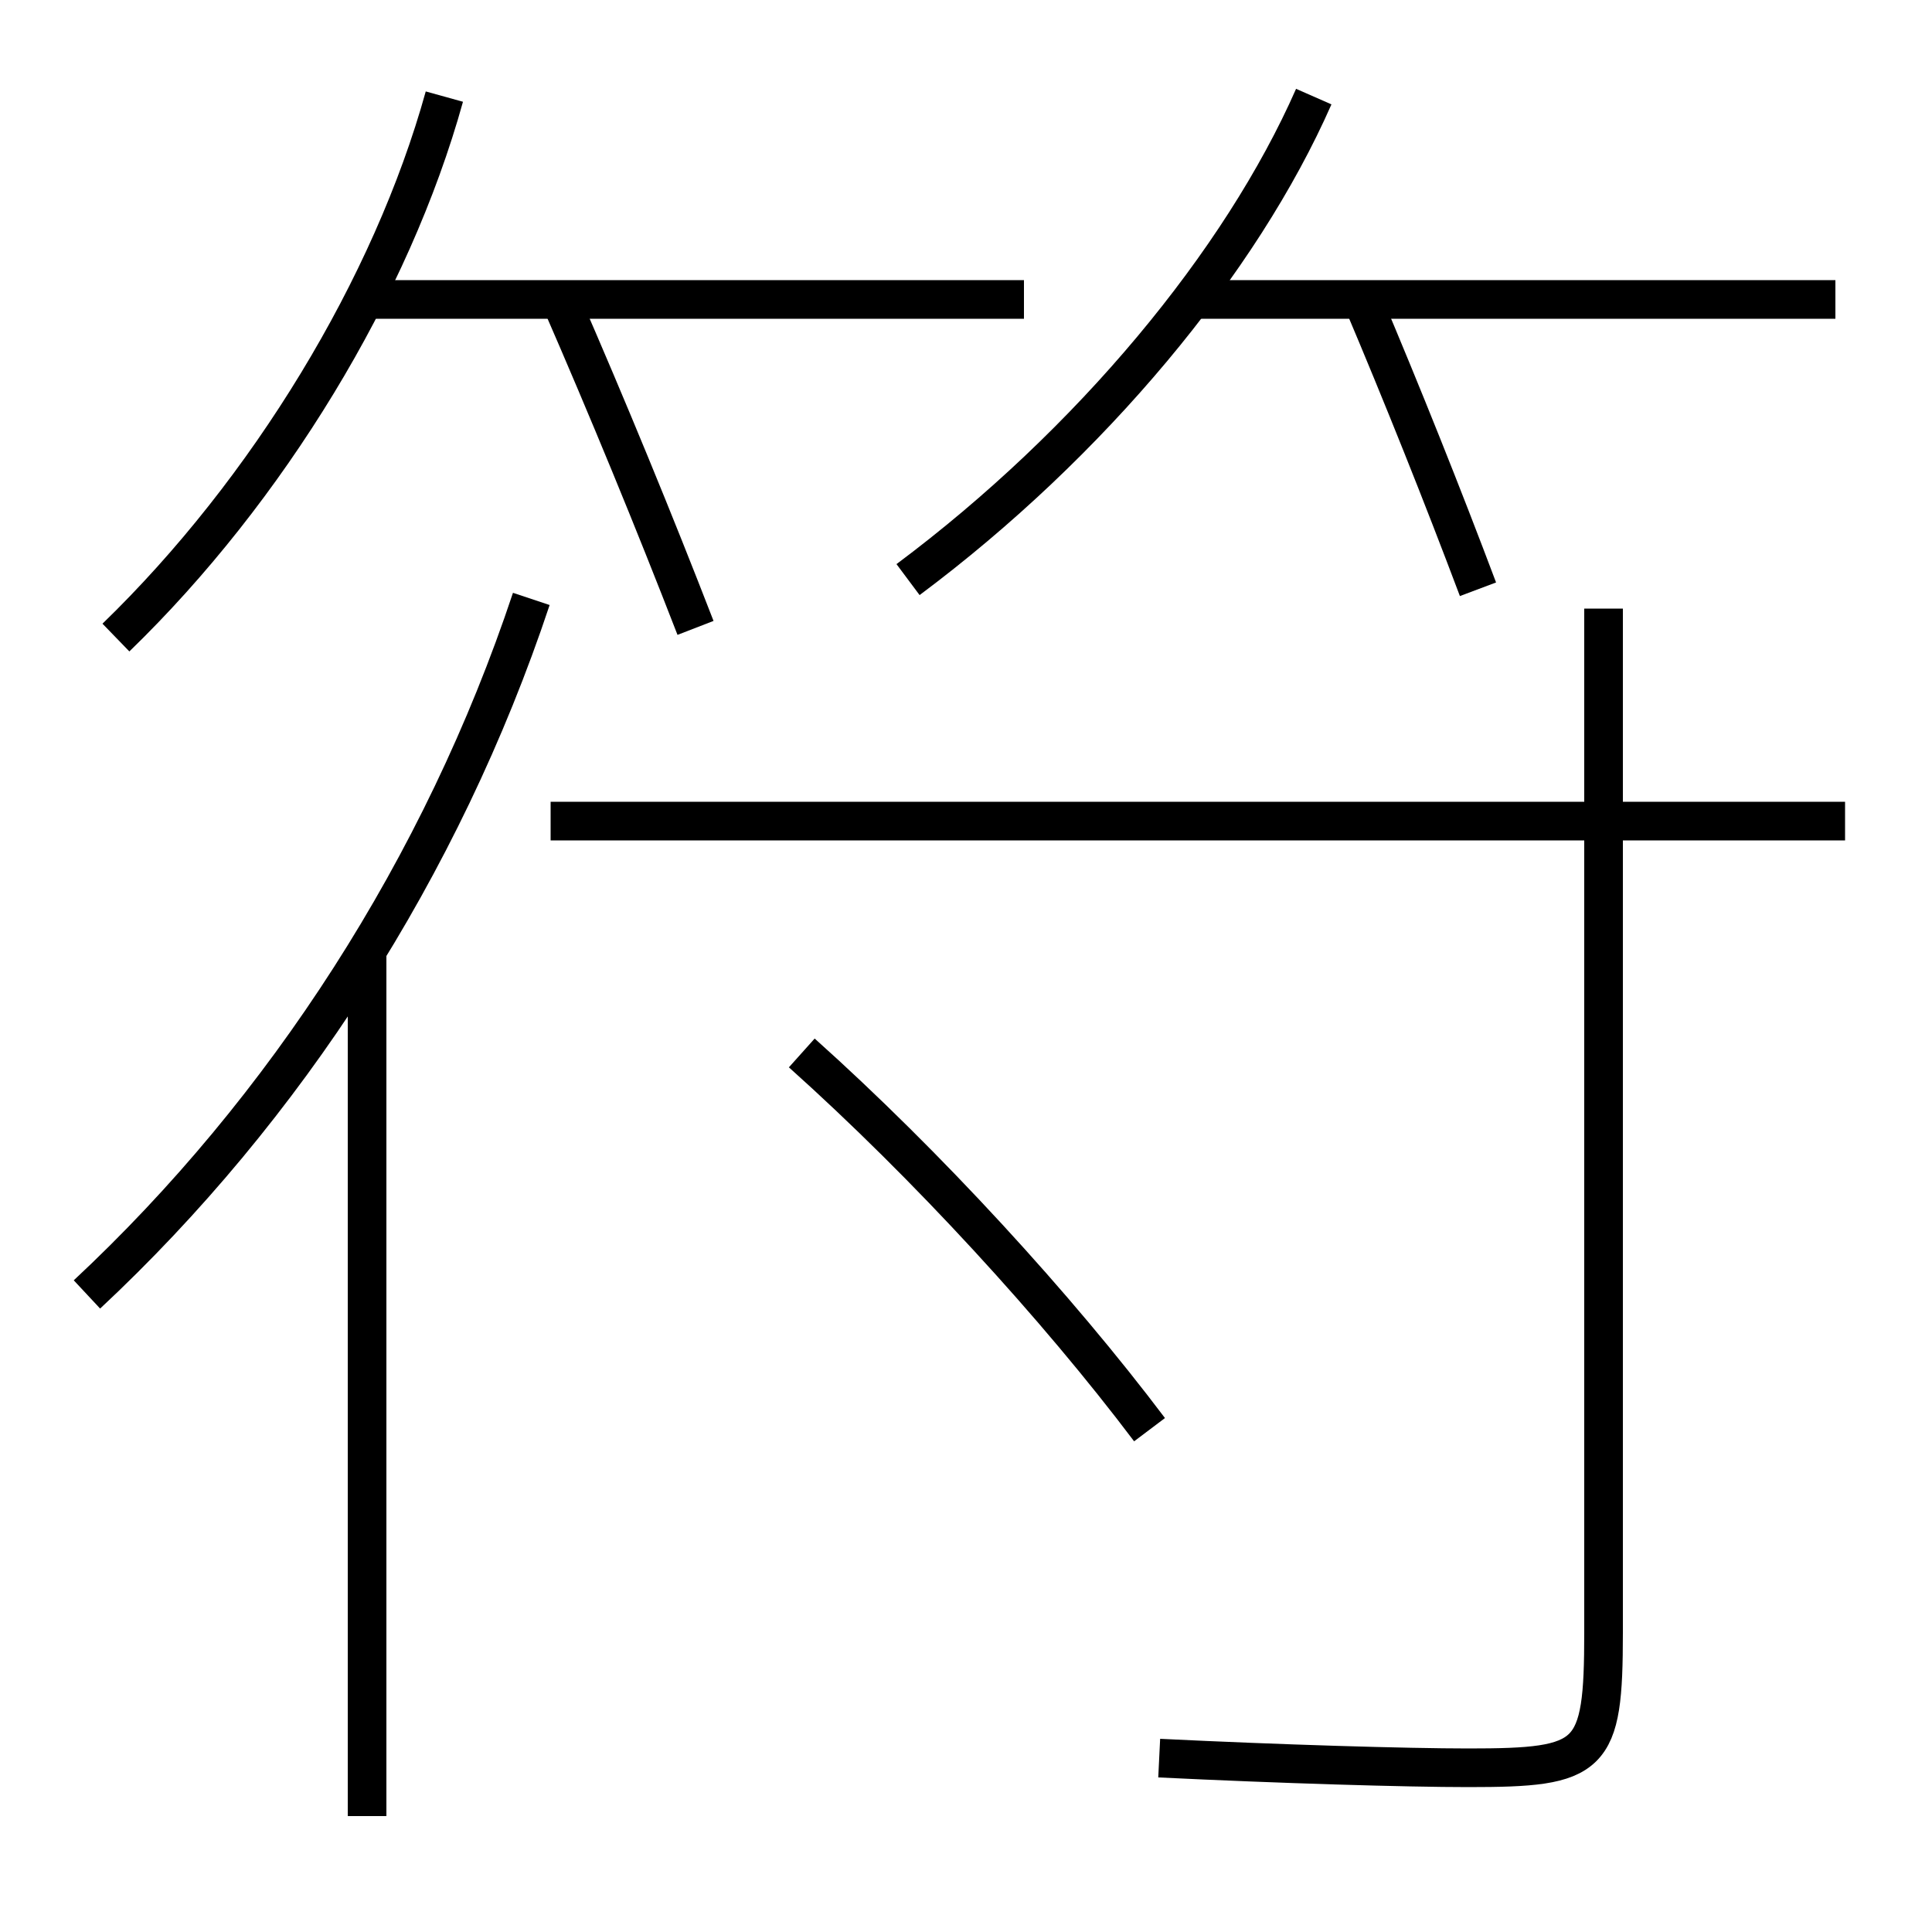 <?xml version='1.0' encoding='utf-8'?>
<svg xmlns="http://www.w3.org/2000/svg" height="100px" version="1.0" viewBox="0 0 100 100" width="100px" x="0px" y="0px">
<line fill="none" stroke="#000000" stroke-width="2" x1="53" x2="19" y1="15.5" y2="15.5" /><line fill="none" stroke="#000000" stroke-width="2" x1="95" x2="61.5" y1="15.5" y2="15.5" /><line fill="none" stroke="#000000" stroke-width="2" x1="95.5" x2="28.5" y1="42.5" y2="42.5" /><line fill="none" stroke="#000000" stroke-width="2" x1="19" x2="19" y1="94" y2="49" /><path d="M36,32.5 c-2.138,-5.52 -4.543,-11.366 -7,-17" fill="none" stroke="#000000" stroke-width="2" /><path d="M23,5 c-2.729,9.845 -9.133,20.379 -17,28" fill="none" stroke="#000000" stroke-width="2" /><path d="M76.5,30.5 c-1.833,-4.87 -3.895,-10.028 -6,-15" fill="none" stroke="#000000" stroke-width="2" /><path d="M68,5 c-3.766,8.562 -11.55,17.947 -21,25" fill="none" stroke="#000000" stroke-width="2" /><path d="M83,31.5 v53.0 c0,6.546 -0.563,7 -7,7 c-3.172,0 -9.749,-0.194 -16,-0.5" fill="none" stroke="#000000" stroke-width="2" /><path d="M59.5,74 c-4.795,-6.36 -11.522,-13.7 -18,-19.5" fill="none" stroke="#000000" stroke-width="2" /><path d="M27.5,31 c-4.616,13.868 -12.729,26.415 -23,36" fill="none" stroke="#000000" stroke-width="2" /></svg>